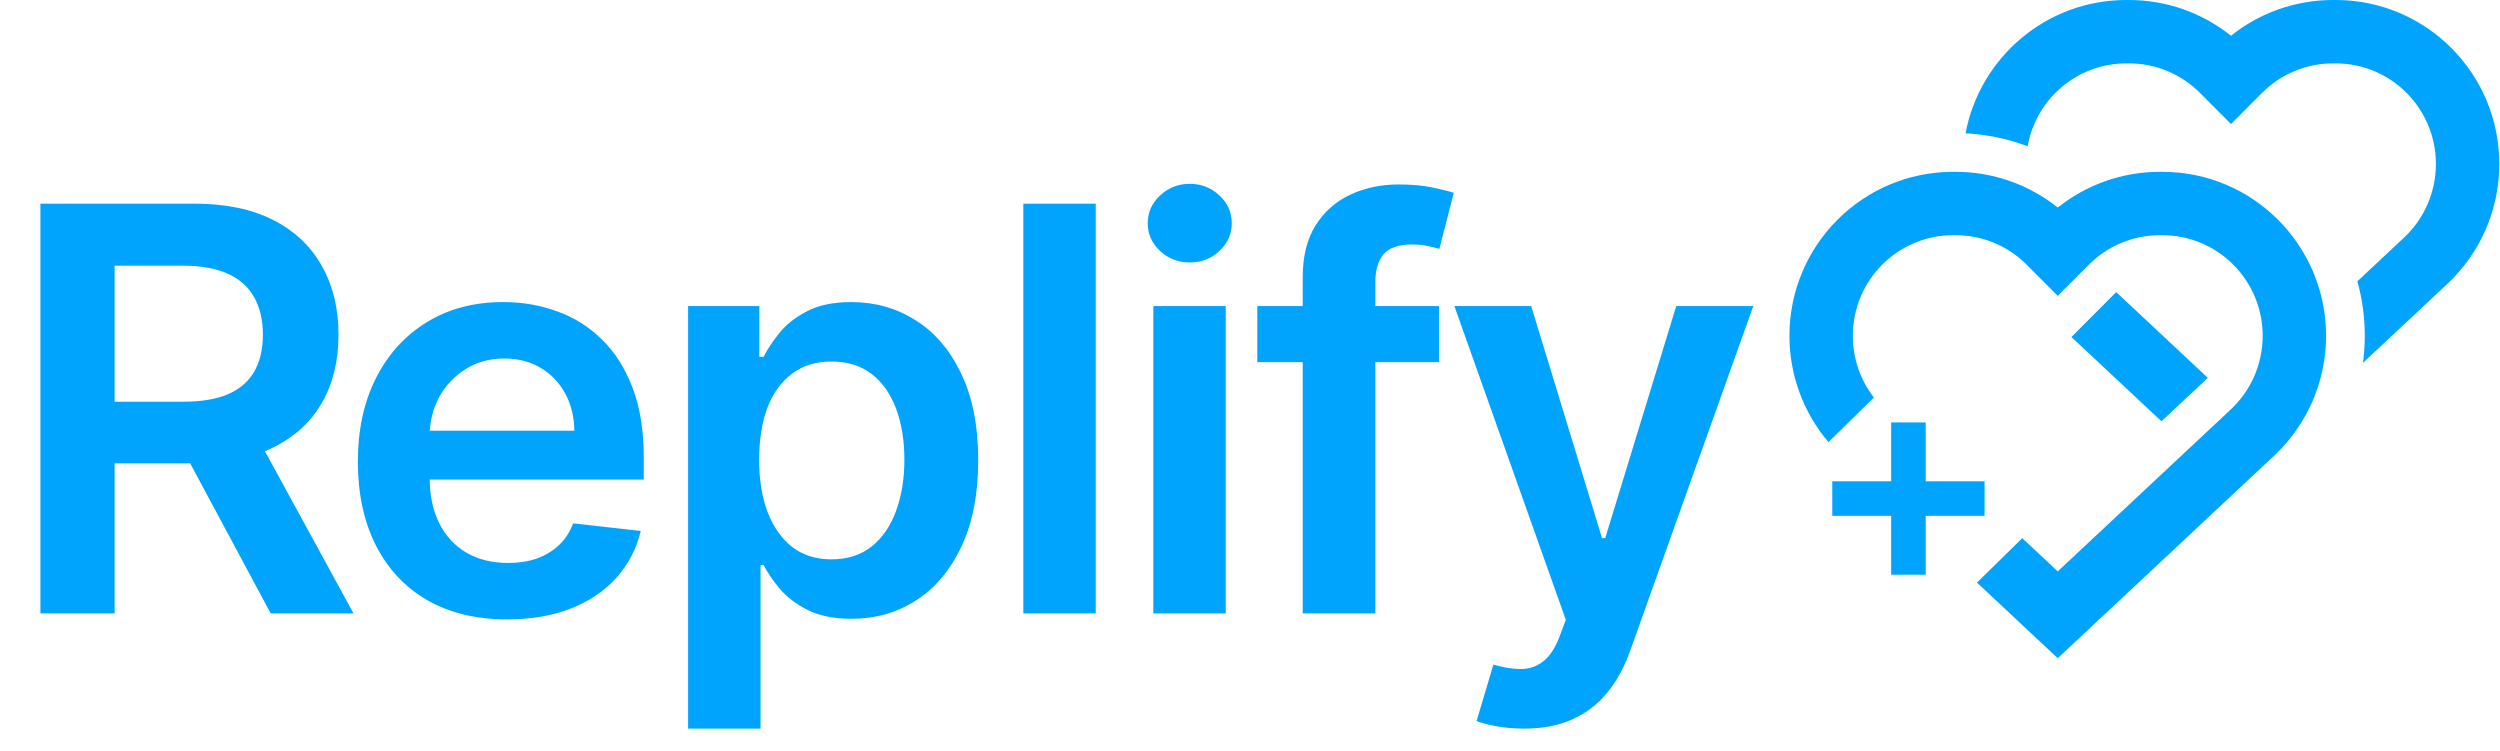 <svg width="1775" height="533" viewBox="0 0 1775 533" fill="none" xmlns="http://www.w3.org/2000/svg">
<path d="M28.693 435.5V144.591H137.784C160.133 144.591 178.883 148.473 194.034 156.239C209.28 164.004 220.786 174.894 228.551 188.909C236.411 202.83 240.341 219.07 240.341 237.631C240.341 256.286 236.364 272.479 228.409 286.21C220.549 299.847 208.949 310.405 193.608 317.886C178.267 325.273 159.422 328.966 137.074 328.966H59.375V285.216H129.972C143.04 285.216 153.741 283.417 162.074 279.818C170.407 276.125 176.563 270.775 180.54 263.767C184.612 256.665 186.648 247.953 186.648 237.631C186.648 227.309 184.612 218.502 180.54 211.21C176.468 203.824 170.265 198.237 161.932 194.449C153.598 190.566 142.85 188.625 129.688 188.625H81.392V435.5H28.693ZM178.977 303.682L250.994 435.5H192.188L121.449 303.682H178.977ZM360.043 439.761C338.168 439.761 319.276 435.216 303.366 426.125C287.552 416.939 275.384 403.966 266.861 387.205C258.338 370.348 254.077 350.509 254.077 327.688C254.077 305.244 258.338 285.547 266.861 268.597C275.478 251.551 287.505 238.294 302.94 228.824C318.376 219.259 336.51 214.477 357.344 214.477C370.791 214.477 383.48 216.655 395.412 221.011C407.438 225.273 418.045 231.902 427.23 240.898C436.51 249.894 443.802 261.352 449.105 275.273C454.408 289.098 457.06 305.576 457.06 324.705V340.472H278.224V305.812H407.77C407.675 295.964 405.545 287.205 401.378 279.534C397.211 271.769 391.387 265.661 383.906 261.21C376.52 256.759 367.902 254.534 358.054 254.534C347.543 254.534 338.31 257.091 330.355 262.205C322.401 267.223 316.198 273.852 311.747 282.091C307.391 290.235 305.166 299.184 305.071 308.938V339.193C305.071 351.883 307.391 362.773 312.031 371.864C316.671 380.86 323.158 387.773 331.491 392.602C339.825 397.337 349.579 399.705 360.753 399.705C368.234 399.705 375.005 398.663 381.065 396.58C387.126 394.402 392.382 391.229 396.832 387.062C401.283 382.896 404.645 377.735 406.918 371.58L454.929 376.977C451.899 389.667 446.122 400.746 437.599 410.216C429.171 419.591 418.376 426.883 405.213 432.091C392.05 437.205 376.993 439.761 360.043 439.761ZM488.561 517.318V217.318H539.129V253.398H542.112C544.764 248.095 548.504 242.46 553.334 236.494C558.163 230.434 564.697 225.273 572.936 221.011C581.175 216.655 591.686 214.477 604.47 214.477C621.326 214.477 636.525 218.786 650.067 227.403C663.703 235.926 674.499 248.568 682.453 265.33C690.502 281.996 694.527 302.451 694.527 326.693C694.527 350.652 690.597 371.011 682.737 387.773C674.877 404.534 664.177 417.318 650.635 426.125C637.093 434.932 621.752 439.335 604.612 439.335C592.112 439.335 581.743 437.252 573.504 433.085C565.266 428.919 558.637 423.9 553.618 418.028C548.694 412.062 544.858 406.428 542.112 401.125H539.982V517.318H488.561ZM538.987 326.409C538.987 340.519 540.976 352.877 544.953 363.483C549.025 374.089 554.849 382.375 562.425 388.341C570.095 394.212 579.375 397.148 590.266 397.148C601.629 397.148 611.146 394.117 618.817 388.057C626.487 381.902 632.264 373.521 636.146 362.915C640.124 352.214 642.112 340.045 642.112 326.409C642.112 312.867 640.171 300.841 636.288 290.33C632.406 279.818 626.629 271.58 618.959 265.614C611.288 259.648 601.724 256.665 590.266 256.665C579.281 256.665 569.953 259.553 562.283 265.33C554.612 271.106 548.788 279.203 544.811 289.619C540.929 300.036 538.987 312.299 538.987 326.409ZM777.982 144.591V435.5H726.561V144.591H777.982ZM818.858 435.5V217.318H870.278V435.5H818.858ZM844.71 186.352C836.566 186.352 829.559 183.653 823.688 178.256C817.816 172.763 814.881 166.182 814.881 158.511C814.881 150.746 817.816 144.165 823.688 138.767C829.559 133.275 836.566 130.528 844.71 130.528C852.949 130.528 859.956 133.275 865.733 138.767C871.604 144.165 874.54 150.746 874.54 158.511C874.54 166.182 871.604 172.763 865.733 178.256C859.956 183.653 852.949 186.352 844.71 186.352ZM1021.67 217.318V257.091H892.689V217.318H1021.67ZM924.933 435.5V196.722C924.933 182.044 927.964 169.828 934.024 160.074C940.179 150.32 948.418 143.028 958.74 138.199C969.062 133.369 980.52 130.955 993.115 130.955C1002.02 130.955 1009.92 131.665 1016.84 133.085C1023.75 134.506 1028.86 135.784 1032.18 136.92L1021.95 176.693C1019.77 176.03 1017.03 175.367 1013.71 174.705C1010.4 173.947 1006.7 173.568 1002.63 173.568C993.068 173.568 986.297 175.888 982.32 180.528C978.437 185.074 976.496 191.608 976.496 200.131V435.5H924.933ZM1081.9 517.318C1074.89 517.318 1068.4 516.75 1062.44 515.614C1056.56 514.572 1051.88 513.341 1048.37 511.92L1060.31 471.864C1067.79 474.042 1074.46 475.083 1080.33 474.989C1086.21 474.894 1091.37 473.047 1095.82 469.449C1100.36 465.945 1104.2 460.074 1107.32 451.835L1111.73 440.045L1032.61 217.318H1087.15L1137.44 382.091H1139.71L1190.13 217.318H1244.82L1157.46 461.92C1153.39 473.473 1147.99 483.369 1141.27 491.608C1134.55 499.941 1126.31 506.286 1116.56 510.642C1106.9 515.093 1095.34 517.318 1081.9 517.318Z" fill="#00A4FD"/>
<path d="M1567.46 268.203C1566.7 269.035 1565.9 269.84 1565.08 270.615L1534.63 299.11L1470.7 239.277L1502.49 207.396L1567.46 268.203ZM1511.59 0C1538.04 0 1563.53 9.029 1584 25.376C1604.47 9.029 1629.96 0 1656.41 0H1658.31C1722.54 0 1774.5 52.191 1774.5 116.445C1774.5 148.704 1761.15 179.52 1737.62 201.549V201.55L1677.72 257.605C1678.57 251.29 1679 244.891 1679 238.445C1679 225.029 1677.16 212.036 1673.73 199.705L1706.87 168.693C1721.3 155.189 1729.5 136.275 1729.5 116.445C1729.5 76.927 1697.57 45 1658.31 45H1656.41C1637.54 45 1619.45 52.509 1606.09 65.903L1599.93 72.08L1584 88.056L1568.07 72.08L1561.91 65.903C1548.55 52.509 1530.46 45 1511.59 45H1509.69C1474.69 45 1445.52 70.371 1439.6 103.874C1425.59 98.544 1410.73 95.403 1395.53 94.668C1405.7 40.802 1452.9 0 1509.69 0H1511.59Z" fill="#00A4FD"/>
<path d="M1342.72 408.047V299.922H1367.25V408.047H1342.72ZM1300.92 366.25V341.719H1409.05V366.25H1300.92Z" fill="#00A4FD"/>
<path d="M1388.59 122C1415.04 122 1440.53 131.029 1461 147.376C1481.47 131.029 1506.96 122 1533.41 122H1535.31C1599.54 122 1651.5 174.191 1651.5 238.445C1651.5 270.704 1638.15 301.52 1614.62 323.549V323.55L1476.38 452.928L1461 467.316L1445.62 452.928L1403.66 413.655L1435.8 382.101L1461 405.683L1583.87 290.693C1598.3 277.189 1606.5 258.275 1606.5 238.445C1606.5 198.927 1574.57 167 1535.31 167H1533.41C1514.54 167 1496.45 174.509 1483.09 187.903L1476.93 194.08L1461 210.056L1445.07 194.08L1438.91 187.903C1425.55 174.509 1407.46 167 1388.59 167H1386.69C1347.43 167 1315.5 198.927 1315.5 238.445C1315.5 254.426 1320.83 269.812 1330.45 282.251L1298.2 313.91C1280.41 292.956 1270.5 266.237 1270.5 238.445C1270.5 174.191 1322.46 122 1386.69 122H1388.59Z" fill="#00A4FD"/>
</svg>

